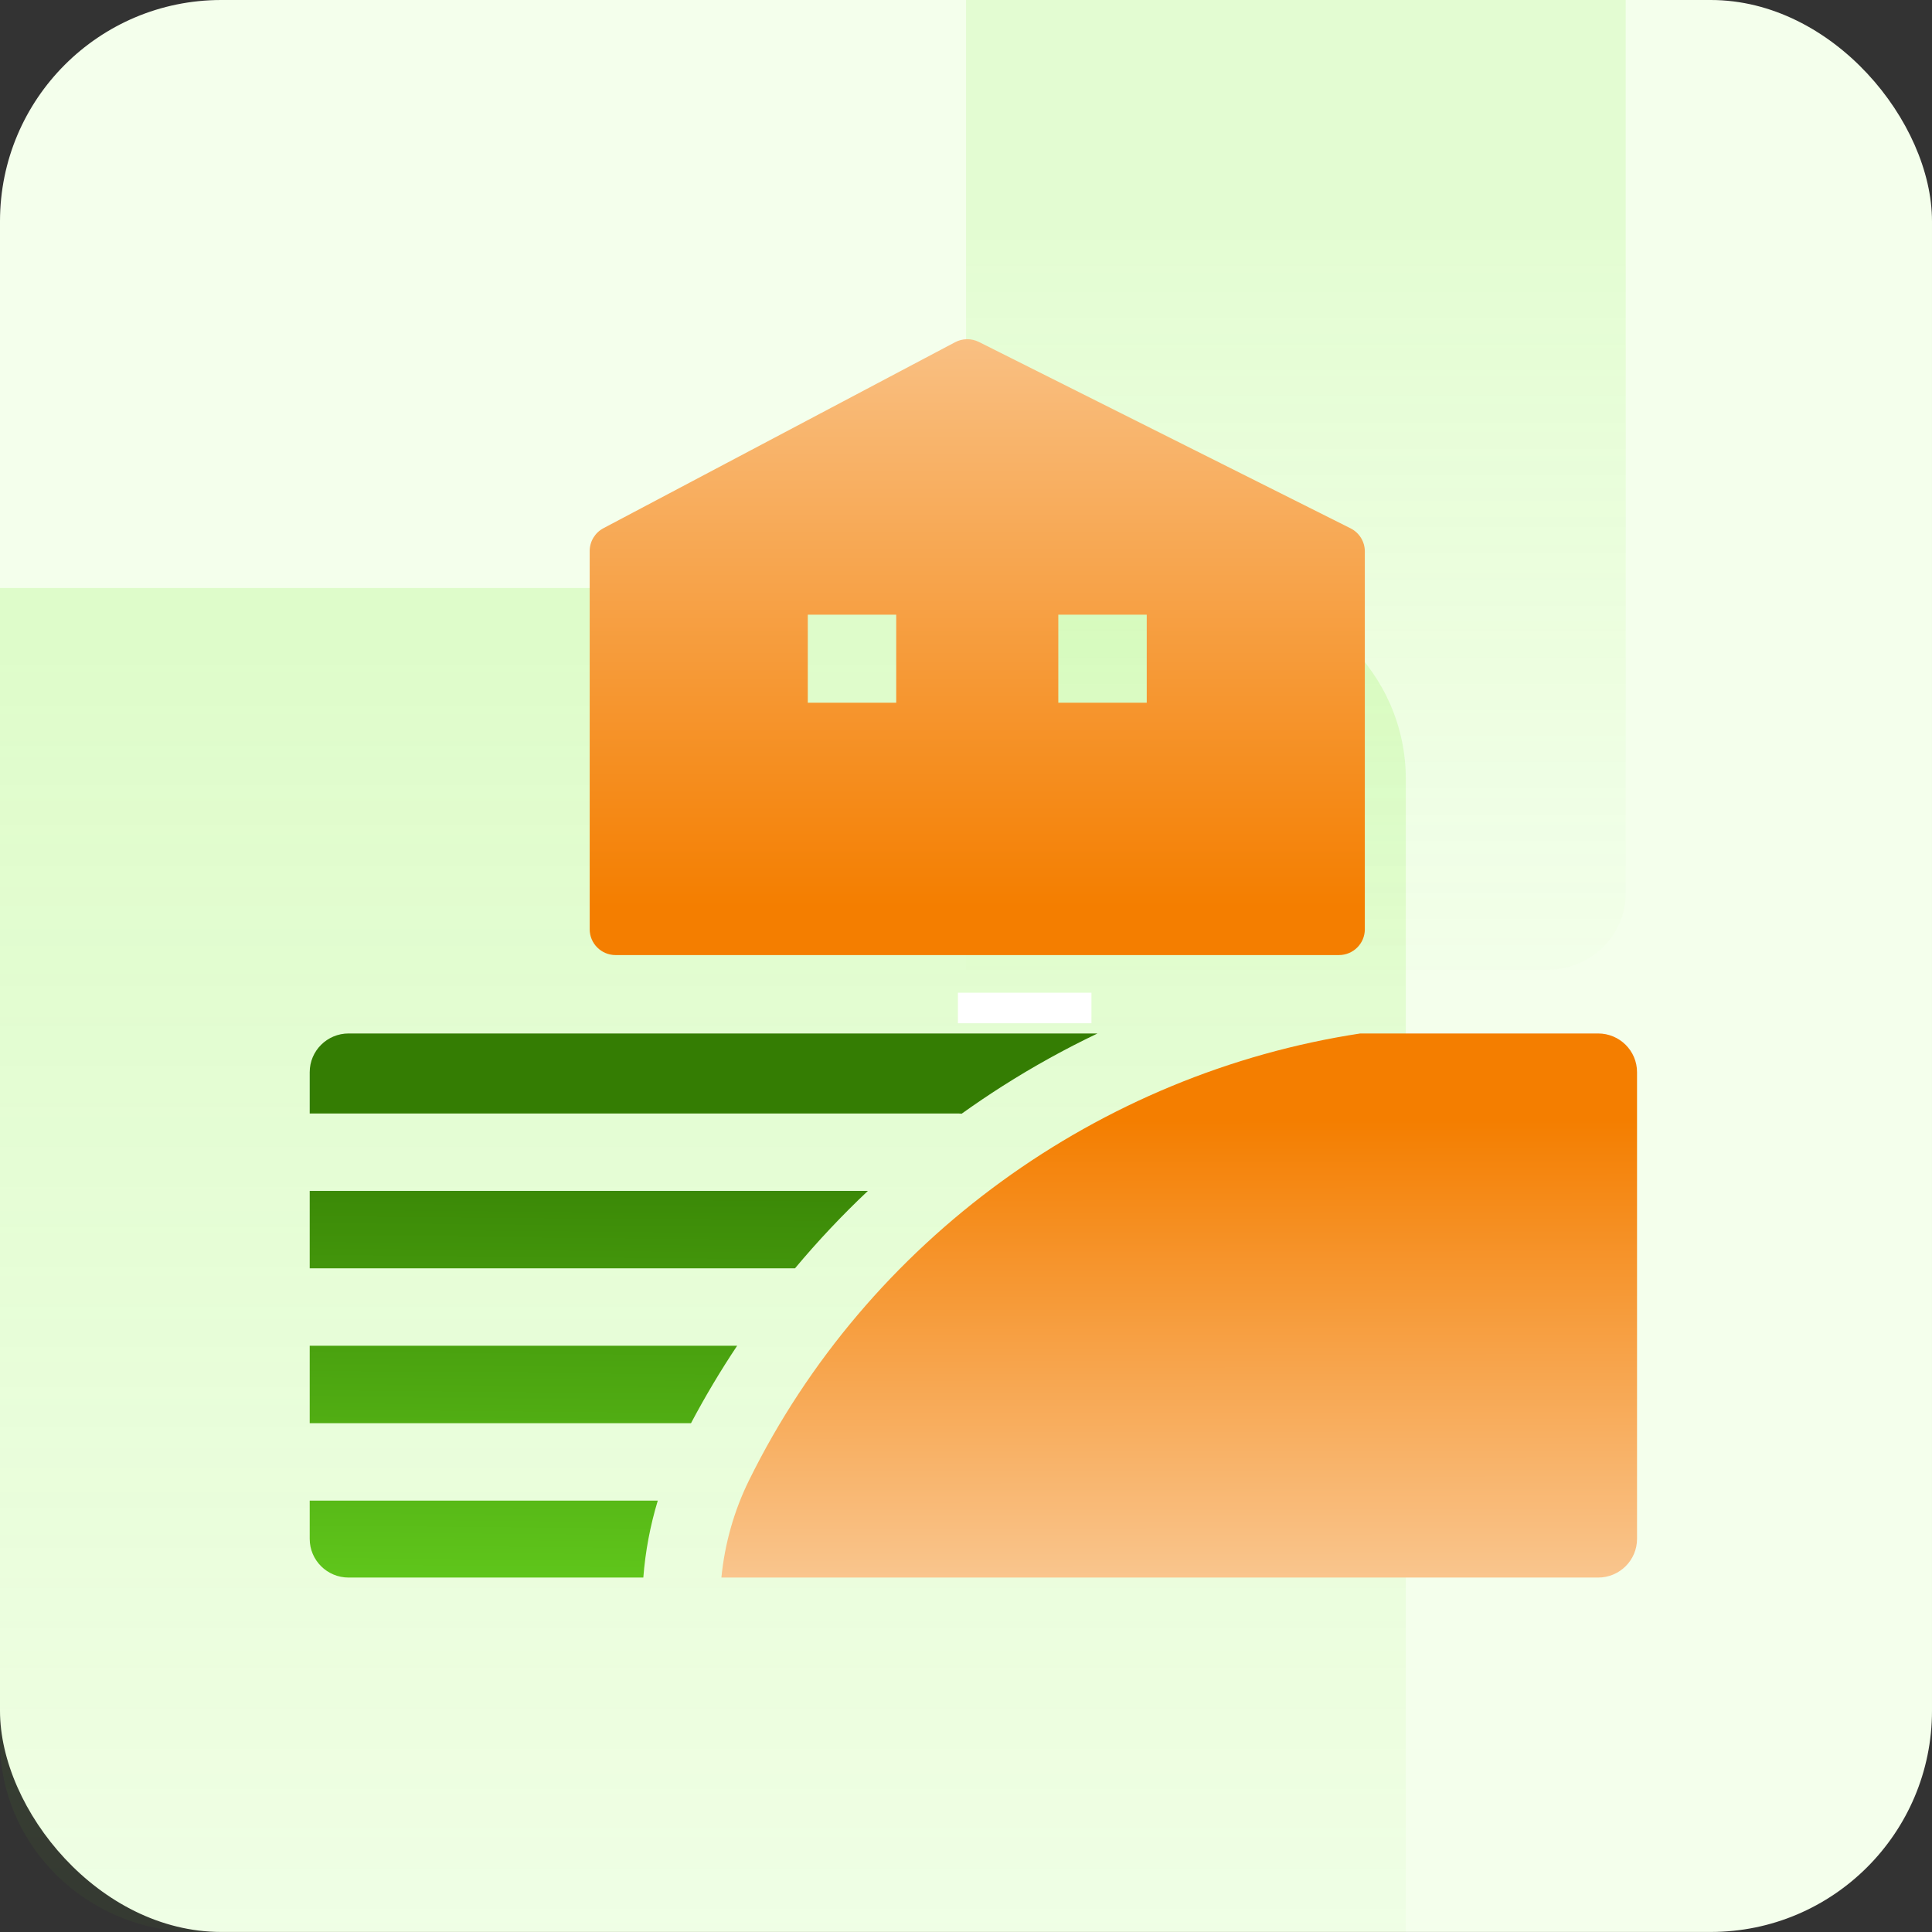 <svg width="131" height="131" viewBox="0 0 131 131" fill="none" xmlns="http://www.w3.org/2000/svg">
<rect x="0" y="0" width="131" height="131" fill="#333333" stroke="none"/>
<rect width="131" height="130.997" rx="15" fill="#F4FFEC"/>
<path d="M65.501 0H110.233V60.581C110.233 63.441 107.849 65.759 104.908 65.759H65.501V0Z" fill="url(#paint0_linear)"/>
<path d="M0 39.871H82.008C89.361 39.871 95.321 45.666 95.321 52.816V131H13.313C5.96 131 0 125.204 0 118.055V39.871Z" fill="url(#paint1_linear)"/>
<rect x="59.096" y="60.062" width="20.769" height="3.624" fill="white"/>
<rect x="64.952" y="67.311" width="9.053" height="2.071" fill="white"/>
<g clip-path="url(#clip0)">
<path fill-rule="evenodd" clip-rule="evenodd" d="M39.984 37.361C39.984 36.713 40.343 36.119 40.917 35.815L64.761 23.204C65.265 22.938 65.867 22.932 66.376 23.187L91.576 35.824C92.169 36.121 92.543 36.726 92.543 37.387V63.009C92.543 63.975 91.756 64.759 90.785 64.759H41.742C40.771 64.759 39.984 63.975 39.984 63.009V37.361ZM54.773 41.68H60.768V47.649H54.773V41.68ZM77.755 41.68H71.759V47.649H77.755V41.68Z" fill="url(#paint2_linear)"/>
<path fill-rule="evenodd" clip-rule="evenodd" d="M65.205 75.516C66.111 74.868 67.036 74.241 67.981 73.64C70.061 72.316 72.21 71.128 74.417 70.075H23.637C22.18 70.075 21 71.251 21 72.7V75.5H64.918C65.015 75.5 65.111 75.506 65.205 75.516ZM21 80.75H58.847C57.096 82.403 55.445 84.156 53.904 86H21V80.75ZM21 96.5V91.25H49.982C48.854 92.943 47.809 94.695 46.854 96.5H21ZM23.637 106.967C22.18 106.967 21 105.792 21 104.342V101.75H44.601C44.086 103.449 43.756 105.202 43.621 106.967H23.637Z" fill="url(#paint3_linear)"/>
<path d="M108.363 70.075H92.233C74.557 72.767 58.817 84.067 50.784 100.383C49.77 102.442 49.136 104.688 48.915 106.967H108.363C109.82 106.967 111 105.791 111 104.342V72.7C111 71.25 109.82 70.075 108.363 70.075Z" fill="url(#paint4_linear)"/>
</g>
<defs>
<linearGradient id="paint0_linear" x1="70.976" y1="16.097" x2="70.976" y2="65.759" gradientUnits="userSpaceOnUse">
<stop stop-color="#6DED18" stop-opacity="0.12"/>
<stop offset="1" stop-color="#6DED18" stop-opacity="0.01"/>
</linearGradient>
<linearGradient id="paint1_linear" x1="-6.771" y1="44.28" x2="-6.771" y2="148.356" gradientUnits="userSpaceOnUse">
<stop stop-color="#6DED18" stop-opacity="0.16"/>
<stop offset="1" stop-color="#6DED18" stop-opacity="0.01"/>
</linearGradient>
<linearGradient id="paint2_linear" x1="66" y1="16.5" x2="66" y2="61.5" gradientUnits="userSpaceOnUse">
<stop stop-color="#FACB99"/>
<stop offset="1" stop-color="#F47E00"/>
</linearGradient>
<linearGradient id="paint3_linear" x1="48" y1="75.5" x2="47.709" y2="106.967" gradientUnits="userSpaceOnUse">
<stop stop-color="#347D03"/>
<stop offset="1" stop-color="#5FC51B"/>
</linearGradient>
<linearGradient id="paint4_linear" x1="79.957" y1="70.075" x2="80" y2="109.5" gradientUnits="userSpaceOnUse">
<stop offset="0.149" stop-color="#F47E00"/>
<stop offset="1" stop-color="#FACB99"/>
</linearGradient>
<clipPath id="clip0">
<rect width="90" height="84" fill="white" transform="translate(21 23)"/>
</clipPath>
</defs>
</svg>
